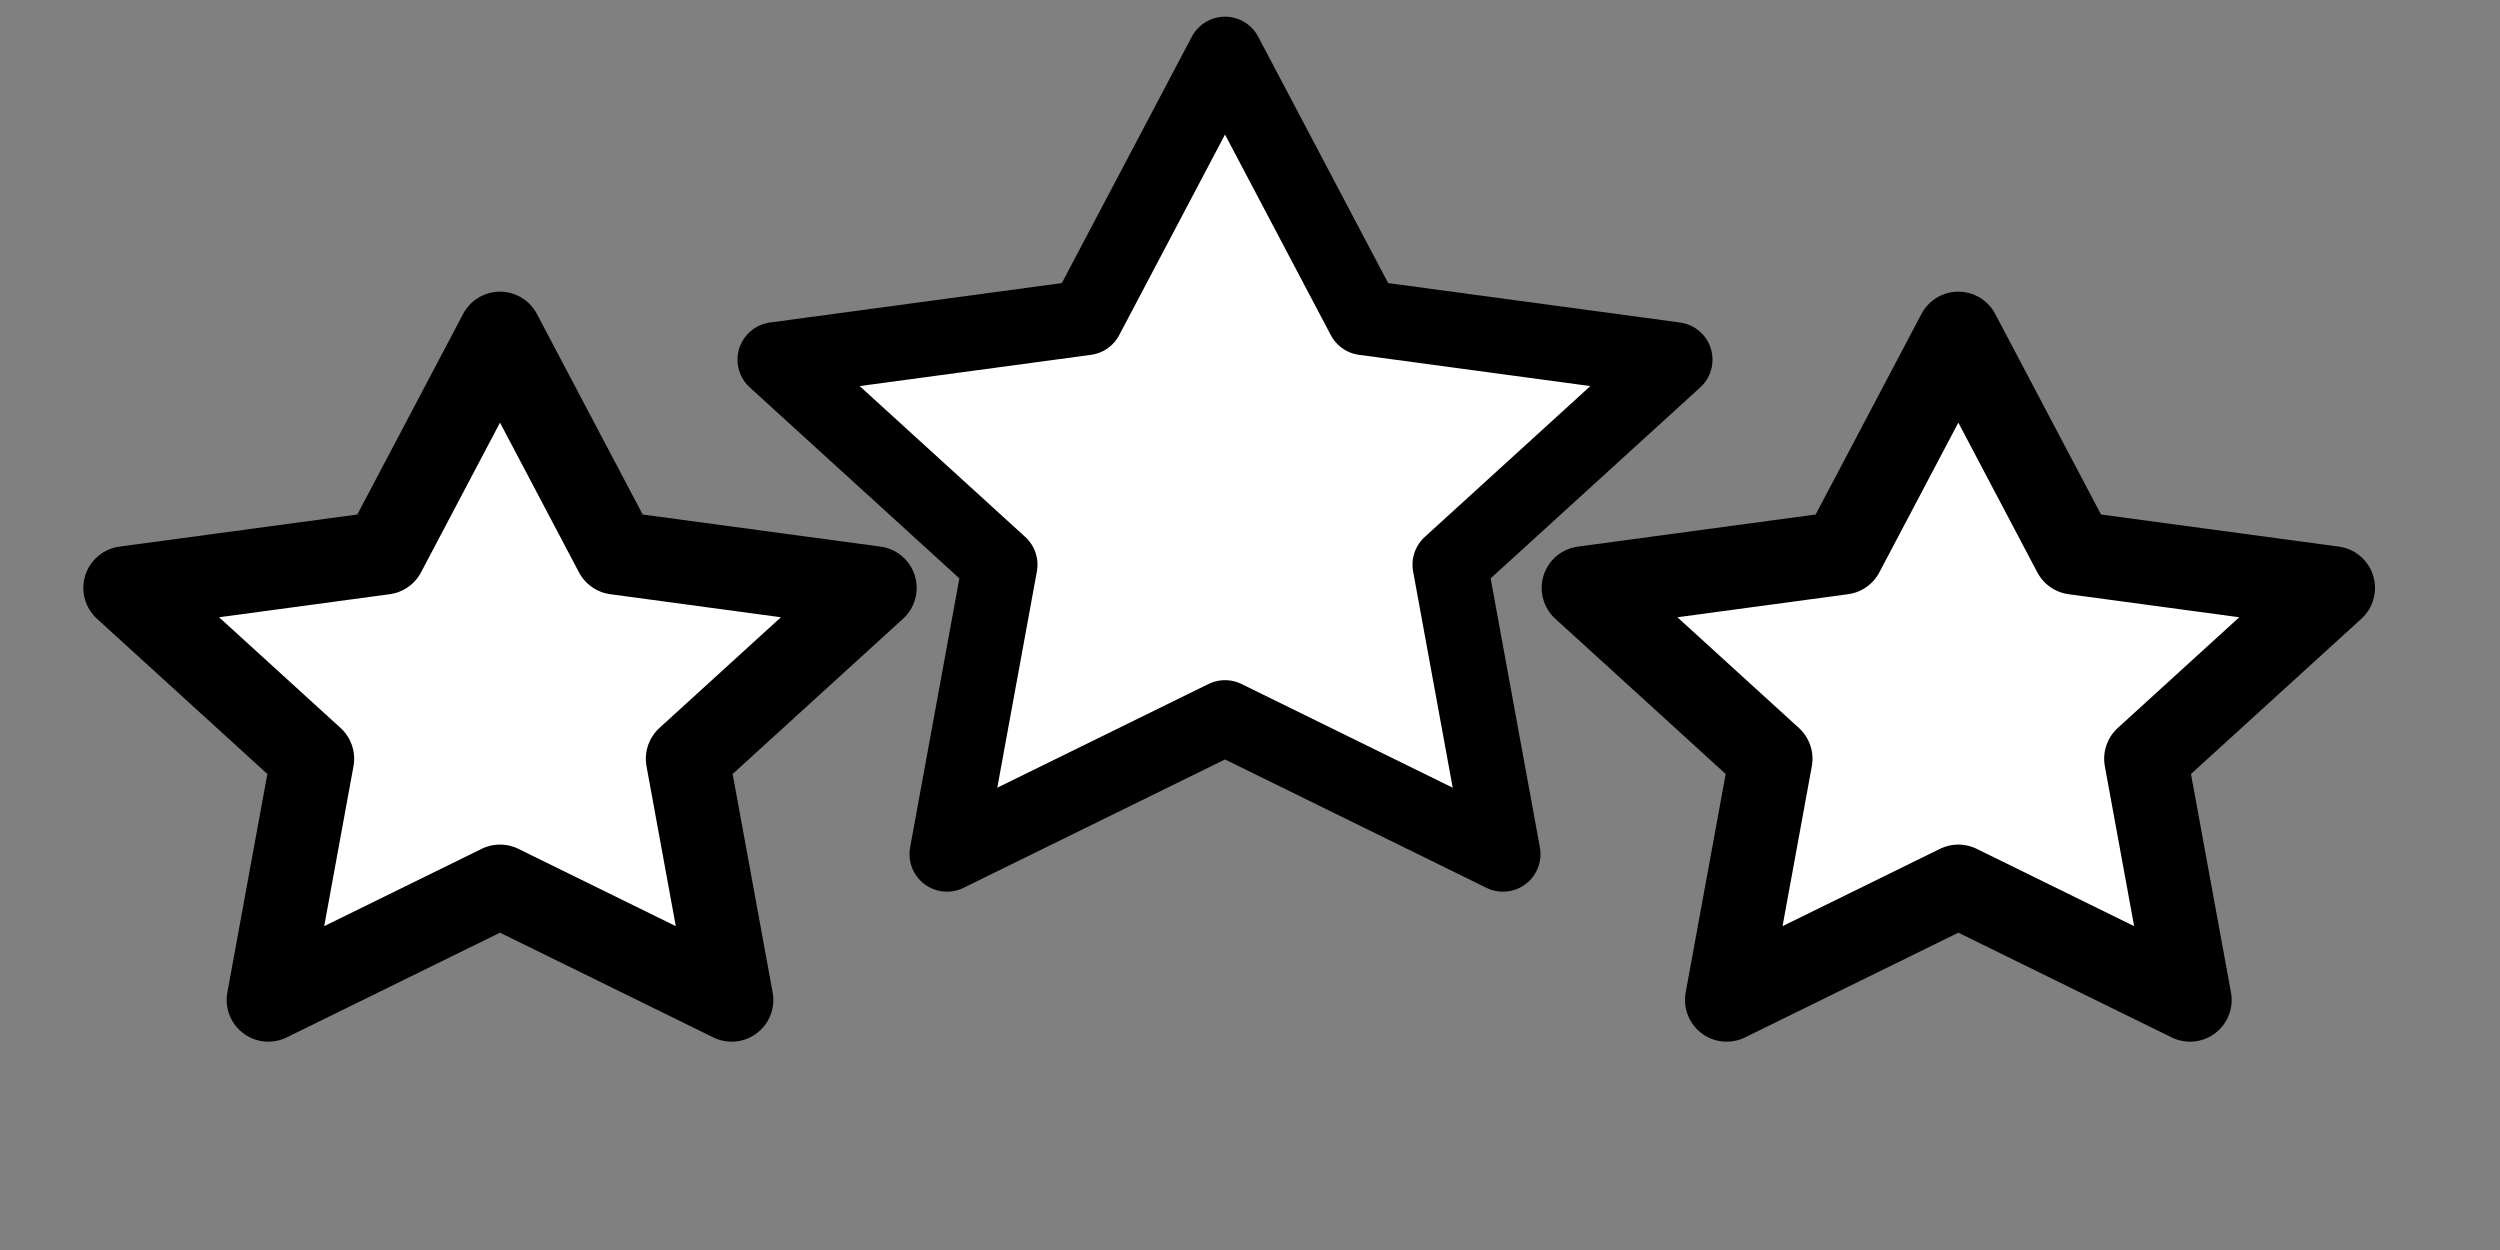 <svg width="60" height="30" xmlns="http://www.w3.org/2000/svg">
  <rect width="100%" height="100%" fill="#808080" stroke="none"/>
  <g transform="translate(0, 4) rotate(0)">
    <polygon id="primary" points="12 4 9.22 9.27 3 10.11 7.5 14.21 6.44 20 12 17.27 17.56 20 16.5 14.21 21 10.11 14.78 9.27 12 4" style="fill: rgb(255, 255, 255); stroke: rgb(0, 0, 0); stroke-linecap: round; stroke-linejoin: round; stroke-width: 2;"></polygon>
  </g>
  <g transform="translate(15, -3.5) rotate(0) scale(1.2)">
    <polygon id="primary" points="12 4 9.22 9.27 3 10.11 7.5 14.21 6.44 20 12 17.27 17.56 20 16.5 14.21 21 10.11 14.78 9.27 12 4" style="fill: rgb(255, 255, 255); stroke: rgb(0, 0, 0); stroke-linecap: round; stroke-linejoin: round; stroke-width: 1.5;"></polygon>
  </g>
    <g transform="translate(35, 4) rotate(0)">
    <polygon id="primary" points="12 4 9.22 9.27 3 10.11 7.5 14.21 6.44 20 12 17.27 17.56 20 16.5 14.21 21 10.11 14.78 9.27 12 4" style="fill: rgb(255, 255, 255); stroke: rgb(0, 0, 0); stroke-linecap: round; stroke-linejoin: round; stroke-width: 2;"></polygon>
  </g>
</svg>